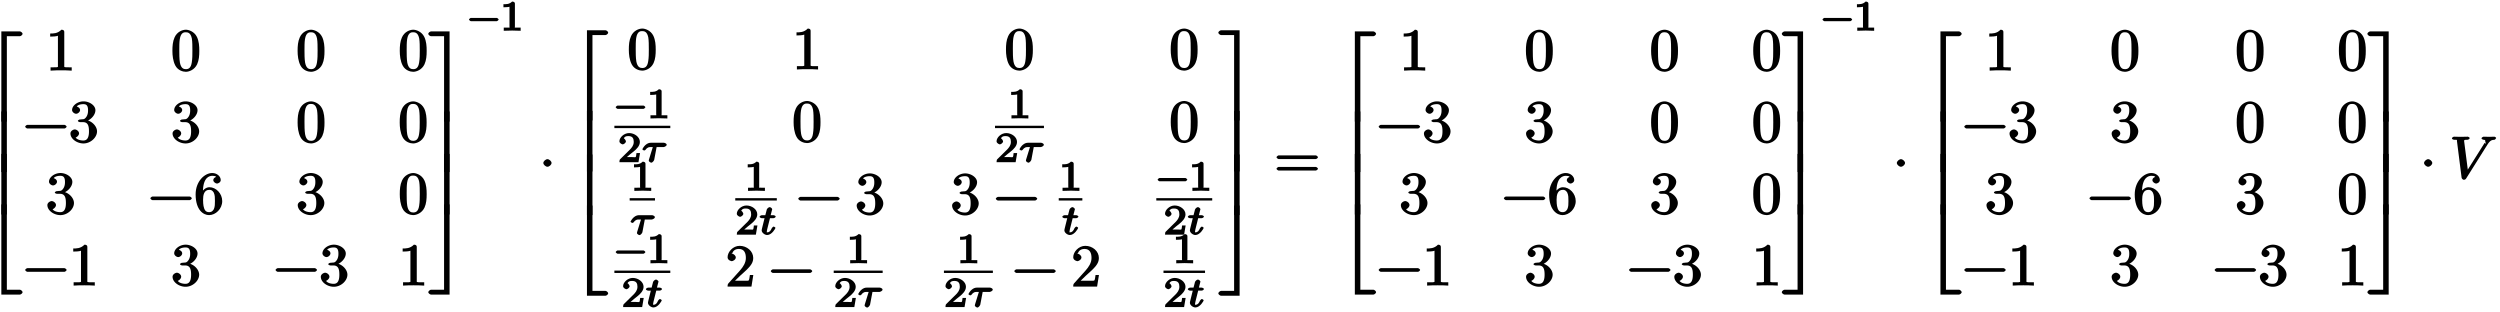 <svg xmlns="http://www.w3.org/2000/svg" xmlns:xlink="http://www.w3.org/1999/xlink" width="672" height="84" viewBox="0 0 504 63"><defs><symbol overflow="visible" id="a"><path d="M7.922-17.703c0-.203-.344-.485-.547-.485H3.641V0H4.75v-17.219h2.625c.203 0 .547-.281.547-.484zm0 0"/></symbol><symbol overflow="visible" id="b"><path d="M4.75-.125v-12.094H3.64V0h1.11zm0 0"/></symbol><symbol overflow="visible" id="c"><path d="M7.922-.484c0-.204-.344-.5-.547-.5H4.75v-17.203H3.64V0h3.735c.203 0 .547-.281.547-.484zm0 0"/></symbol><symbol overflow="visible" id="d"><path d="M5.203-.125v-.516h-.578c-1.078 0-.922 0-.922-.437v-6.703c0-.282-.187-.438-.578-.438-.766.797-1.672.766-2.266.766v.625c.438 0 1.282-.031 1.563-.172v5.922c0 .437.172.437-.906.437H.937v.672C1.547-.03 2.595-.03 3.079-.03c.469 0 1.516 0 2.125.062zm0 0"/></symbol><symbol overflow="visible" id="e"><path d="M5.688-3.953c0-.953-.063-1.922-.47-2.797-.562-1.156-1.734-1.469-2.234-1.469-.718 0-1.796.438-2.28 1.547-.376.828-.438 1.766-.438 2.719 0 .89.109 2.062.593 2.969.516.968 1.532 1.25 2.11 1.25.656 0 1.75-.391 2.281-1.516.375-.828.438-1.766.438-2.703zm-1.391-.14c0 .89 0 1.702-.125 2.468C4-.485 3.516-.265 2.969-.265 2.516-.266 2-.438 1.78-1.579c-.125-.719-.125-1.813-.125-2.516 0-.765 0-1.562.094-2.203.219-1.422.922-1.406 1.219-1.406.406 0 .984.094 1.219 1.266.109.671.109 1.578.109 2.343zm0 0"/></symbol><symbol overflow="visible" id="f"><path d="M8.828-3.125c0-.125-.312-.36-.437-.36H.906c-.125 0-.437.235-.437.36 0 .14.312.375.437.375h7.485c.125 0 .437-.234.437-.375zm0 0"/></symbol><symbol overflow="visible" id="g"><path d="M5.656-2.172c0-.984-.953-2.047-2.187-2.297v.266c.984-.328 1.86-1.297 1.86-2.234 0-.985-1.235-1.782-2.391-1.782-1.204 0-2.313.844-2.313 1.75 0 .39.469.75.813.75.375 0 .796-.39.796-.734 0-.594-.75-.734-.656-.734.234-.36.89-.47 1.313-.47.484 0 .953.126.953 1.204 0 .14.031.734-.281 1.266-.36.578-.626.578-.922.578a4.76 4.76 0 01-.47.046c-.093.016-.374.157-.374.266 0 .14.281.266.484.266h.531c.985 0 1.22.687 1.22 1.86 0 1.624-.626 1.843-1.157 1.843-.516 0-1.266-.172-1.531-.61.125.016.687-.375.687-.828 0-.437-.515-.796-.86-.796-.28 0-.874.296-.874.812C.297-.656 1.609.266 2.922.266c1.453 0 2.734-1.22 2.734-2.438zm0 0"/></symbol><symbol overflow="visible" id="h"><path d="M5.656-2.563c0-1.53-1.25-2.796-2.578-2.796-.812 0-1.469.734-1.703 1.312h.39v-.297c0-3.015 1.298-3.312 1.907-3.312.281 0 .64.031.75.203.125 0-.563.14-.563.672 0 .375.485.687.75.687.204 0 .75-.234.75-.703 0-.719-.718-1.422-1.718-1.422-1.532 0-3.344 1.672-3.344 4.313C.297-.72 1.89.266 3 .266c1.328 0 2.656-1.25 2.656-2.829zm-1.468-.015c0 .562 0 1.172-.204 1.594l.063-.094c-.36.719-.766.75-1.047.75-.75 0-.922-.594-.984-.766-.22-.562-.22-1.531-.22-1.734 0-.938.188-2 1.266-2 .188 0 .594-.031.97.703l-.063-.094c.219.438.219 1.047.219 1.64zm0 0"/></symbol><symbol overflow="visible" id="i"><path d="M4.328-.125v-18.063H.594c-.203 0-.563.282-.563.485s.36.484.563.484h2.625V0h1.11zm0 0"/></symbol><symbol overflow="visible" id="j"><path d="M4.14-12.219H3.22V0h1.11v-12.219zm0 0"/></symbol><symbol overflow="visible" id="k"><path d="M4.328-.125v-18.063h-1.11V-.983H.595c-.203 0-.563.296-.563.5 0 .203.36.484.563.484h3.734zm0 0"/></symbol><symbol overflow="visible" id="n"><path d="M2.484-3.125c0-.344-.468-.766-.828-.766-.343 0-.828.422-.828.766 0 .36.485.766.828.766.36 0 .828-.407.828-.766zm0 0"/></symbol><symbol overflow="visible" id="r"><path d="M5.36-2.344h-.47c-.077.485-.109.922-.234 1.094-.078.11-.718.063-.984.063H1.89l1.03-1c1.86-1.657 2.642-2.391 2.642-3.579 0-1.375-1.266-2.453-2.735-2.453C1.484-8.219.391-7 .391-5.922c0 .656.796.797.843.797.204 0 .813-.281.813-.766 0-.312-.406-.75-.828-.75-.094 0-.125 0 .125-.093.187-.547.64-.86 1.328-.86 1.094 0 1.406.844 1.406 1.828 0 .954-.547 1.797-1.203 2.532L.578-.672C.453-.532.391-.422.391 0h4.812l.375-2.344zm0 0"/></symbol><symbol overflow="visible" id="s"><path d="M8.828-4.281c0-.125-.312-.375-.437-.375H.906c-.125 0-.437.25-.437.375 0 .14.312.375.437.375h7.485c.125 0 .437-.235.437-.375zm0 2.328c0-.14-.312-.375-.437-.375H.906c-.125 0-.437.234-.437.375 0 .125.312.36.437.36h7.485c.125 0 .437-.235.437-.36zm0 0"/></symbol><symbol overflow="visible" id="t"><path d="M9.39-8.156c0-.094-.265-.266-.359-.266-.312 0-.656.031-.969.031-.406 0-.812-.03-1.187-.03-.078 0-.438.124-.438.358 0 .126.313.266.407.266.312.031.343.016.343.266 0 .187.157.547.157.547l-.282-.188-3.671 5.828.343.094-.812-6.313c0-.203.078-.234.625-.234.172 0 .5-.125.5-.36 0-.109-.297-.265-.36-.265-.484 0-1 .031-1.484.031-.219 0-.453-.015-.656-.015-.219 0-.453-.016-.656-.016-.079 0-.422.125-.422.36 0 .14.312.265.5.265.672 0 .484-.016.515.281L2.422-.14c.047.235.297.407.453.407.188 0 .36-.094.453-.25l4.313-6.86c.578-.922.953-.922 1.39-.953.156-.016.297-.266.297-.266zm0 0"/></symbol><symbol overflow="visible" id="l"><path d="M6.25-2.25c0-.094-.281-.328-.375-.328H.641c-.094 0-.375.234-.375.328s.28.328.375.328h5.234c.094 0 .375-.234.375-.328zm0 0"/></symbol><symbol overflow="visible" id="m"><path d="M4.172-.156v-.469H3.64c-.829 0-.625.063-.625-.219v-4.64c0-.235-.235-.391-.563-.391-.578.578-1.203.531-1.75.531v.625c.406 0 1.11-.047 1.219-.11v3.985c0 .281.203.219-.625.219H.766v.64L2.469-.03l1.703.047zm0 0"/></symbol><symbol overflow="visible" id="o"><path d="M4.234-1.844H3.75c-.047.344-.063.735-.172.813-.062.047-.562 0-.687 0H1.812c.563-.5.86-.735 1.36-1.125.625-.5 1.265-1.14 1.265-1.938 0-1-1.093-1.781-2.171-1.781-1.032 0-1.954.89-1.954 1.656 0 .422.579.625.657.625.203 0 .656-.297.656-.61 0-.14-.266-.593-.422-.593.188-.437.547-.469.938-.469.843 0 1.062.5 1.062 1.172 0 .735-.453 1.203-.719 1.5l-2.03 2C.374-.516.311-.39.311 0h3.844l.313-1.844zm0 0"/></symbol><symbol overflow="visible" id="p"><path d="M5.078-3.531c0-.235-.422-.39-.562-.39H1.875c-.234 0-.656.062-1.094.468-.25.219-.61.765-.61.828 0 .11.313.266.345.266.093 0 .25-.063.296-.141.422-.578.797-.547.985-.547h.484L1.5-.516c-.031.125-.031.141-.031.188 0 .234.422.422.484.422.313 0 .578-.453.61-.578l.484-2.563h1.39c.079 0 .641-.156.641-.484zm0 0"/></symbol><symbol overflow="visible" id="q"><path d="M3.39-3.656c0-.11-.312-.266-.453-.266h-.562l.281-1.094c0-.03.031-.078.031-.109 0-.156-.328-.422-.5-.422-.218 0-.546.297-.609.516-.047.203.063-.188-.281 1.11H.625c-.172 0-.484.155-.484.343 0 .11.312.265.468.265h.532L.687-1.484c-.046.203-.125.5-.125.609 0 .5.641.953 1.11.953.937 0 1.672-1.328 1.672-1.437 0-.11-.328-.266-.344-.266-.11 0-.313.172-.39.313-.235.53-.454.843-.907.843-.172 0-.094.047-.094-.25 0-.078.047-.265.063-.344l.562-2.25h.688c.156 0 .469-.156.469-.343zm0 0"/></symbol></defs><use xlink:href="#a" x="-3.369" y="24.52"/><use xlink:href="#b" x="-3.369" y="34.688"/><use xlink:href="#b" x="-3.369" y="43.244"/><use xlink:href="#c" x="-3.369" y="59.389"/><use xlink:href="#d" x="9.255" y="14.209"/><use xlink:href="#e" x="34.492" y="14.209"/><use xlink:href="#e" x="59.73" y="14.209"/><use xlink:href="#e" x="80.329" y="14.209"/><use xlink:href="#f" x="4.605" y="28.655"/><use xlink:href="#g" x="13.906" y="28.655"/><use xlink:href="#g" x="34.493" y="28.655"/><use xlink:href="#e" x="59.73" y="28.655"/><use xlink:href="#e" x="80.317" y="28.655"/><use xlink:href="#g" x="9.255" y="43.101"/><use xlink:href="#f" x="29.842" y="43.101"/><use xlink:href="#h" x="39.143" y="43.101"/><use xlink:href="#g" x="59.73" y="43.101"/><use xlink:href="#e" x="80.329" y="43.101"/><use xlink:href="#f" x="4.605" y="57.546"/><use xlink:href="#d" x="13.906" y="57.546"/><use xlink:href="#g" x="34.493" y="57.546"/><use xlink:href="#f" x="55.08" y="57.546"/><use xlink:href="#g" x="64.381" y="57.546"/><use xlink:href="#d" x="80.317" y="57.546"/><use xlink:href="#i" x="86.306" y="24.52"/><use xlink:href="#j" x="86.306" y="34.688"/><use xlink:href="#j" x="86.306" y="43.244"/><use xlink:href="#k" x="86.306" y="59.389"/><use xlink:href="#l" x="94.28" y="6.189"/><use xlink:href="#m" x="100.791" y="6.189"/><use xlink:href="#n" x="108.708" y="35.978"/><use xlink:href="#a" x="114.689" y="24.287"/><use xlink:href="#b" x="114.689" y="34.57"/><use xlink:href="#b" x="114.689" y="43.362"/><use xlink:href="#c" x="114.689" y="59.623"/><use xlink:href="#e" x="126.506" y="13.976"/><use xlink:href="#d" x="159.718" y="13.976"/><use xlink:href="#e" x="202.538" y="13.976"/><use xlink:href="#e" x="235.75" y="13.976"/><use xlink:href="#l" x="123.858" y="23.866"/><use xlink:href="#m" x="130.369" y="23.866"/><path d="M123.86 25.59h11.273" fill="none" stroke-width=".478" stroke="#000" stroke-miterlimit="10"/><use xlink:href="#o" x="124.561" y="32.702"/><use xlink:href="#p" x="129.323" y="32.702"/><use xlink:href="#e" x="159.725" y="28.577"/><use xlink:href="#m" x="203.146" y="23.866"/><path d="M200.594 25.59h9.867" fill="none" stroke-width=".478" stroke="#000" stroke-miterlimit="10"/><use xlink:href="#o" x="200.594" y="32.702"/><use xlink:href="#p" x="205.356" y="32.702"/><use xlink:href="#e" x="235.758" y="28.577"/><use xlink:href="#m" x="127.114" y="38.467"/><path d="M126.941 40.188h5.106" fill="none" stroke-width=".478" stroke="#000" stroke-miterlimit="10"/><use xlink:href="#p" x="126.942" y="47.303"/><use xlink:href="#m" x="150.037" y="38.467"/><path d="M148.23 40.188h8.375" fill="none" stroke-width=".478" stroke="#000" stroke-miterlimit="10"/><use xlink:href="#o" x="148.229" y="47.303"/><use xlink:href="#q" x="152.991" y="47.303"/><use xlink:href="#f" x="160.459" y="43.178"/><use xlink:href="#g" x="172.414" y="43.178"/><use xlink:href="#g" x="191.65" y="43.178"/><use xlink:href="#f" x="200.282" y="43.178"/><use xlink:href="#m" x="213.442" y="38.467"/><path d="M213.441 40.188h4.762" fill="none" stroke-width=".478" stroke="#000" stroke-miterlimit="10"/><use xlink:href="#q" x="214.016" y="47.303"/><use xlink:href="#l" x="233.11" y="38.467"/><use xlink:href="#m" x="239.621" y="38.467"/><path d="M233.11 40.188h11.273" fill="none" stroke-width=".478" stroke="#000" stroke-miterlimit="10"/><use xlink:href="#o" x="234.558" y="47.303"/><use xlink:href="#q" x="239.32" y="47.303"/><use xlink:href="#l" x="123.858" y="53.069"/><use xlink:href="#m" x="130.369" y="53.069"/><path d="M123.86 54.79h11.273" fill="none" stroke-width=".478" stroke="#000" stroke-miterlimit="10"/><use xlink:href="#o" x="125.306" y="61.905"/><use xlink:href="#q" x="130.068" y="61.905"/><use xlink:href="#r" x="146.289" y="57.78"/><use xlink:href="#f" x="154.921" y="57.78"/><use xlink:href="#m" x="170.629" y="53.069"/><path d="M168.078 54.79h9.867" fill="none" stroke-width=".478" stroke="#000" stroke-miterlimit="10"/><use xlink:href="#o" x="168.077" y="61.905"/><use xlink:href="#p" x="172.839" y="61.905"/><use xlink:href="#m" x="192.85" y="53.069"/><path d="M190.297 54.79h9.867" fill="none" stroke-width=".478" stroke="#000" stroke-miterlimit="10"/><use xlink:href="#o" x="190.297" y="61.905"/><use xlink:href="#p" x="195.059" y="61.905"/><use xlink:href="#f" x="204.016" y="57.78"/><use xlink:href="#r" x="215.971" y="57.78"/><use xlink:href="#m" x="236.366" y="53.069"/><path d="M234.559 54.79h8.375" fill="none" stroke-width=".478" stroke="#000" stroke-miterlimit="10"/><use xlink:href="#o" x="234.558" y="61.905"/><use xlink:href="#q" x="239.32" y="61.905"/><use xlink:href="#i" x="245.578" y="24.287"/><use xlink:href="#j" x="245.578" y="34.57"/><use xlink:href="#j" x="245.578" y="43.362"/><use xlink:href="#k" x="245.578" y="59.623"/><use xlink:href="#s" x="256.874" y="35.978"/><use xlink:href="#a" x="269.496" y="24.52"/><use xlink:href="#b" x="269.496" y="34.688"/><use xlink:href="#b" x="269.496" y="43.244"/><use xlink:href="#c" x="269.496" y="59.389"/><use xlink:href="#d" x="282.121" y="14.209"/><use xlink:href="#e" x="307.358" y="14.209"/><use xlink:href="#e" x="332.596" y="14.209"/><use xlink:href="#e" x="353.183" y="14.209"/><use xlink:href="#f" x="277.47" y="28.655"/><use xlink:href="#g" x="286.771" y="28.655"/><use xlink:href="#g" x="307.358" y="28.655"/><use xlink:href="#e" x="332.595" y="28.655"/><use xlink:href="#e" x="353.194" y="28.655"/><use xlink:href="#g" x="282.121" y="43.101"/><use xlink:href="#f" x="302.708" y="43.101"/><use xlink:href="#h" x="312.009" y="43.101"/><use xlink:href="#g" x="332.596" y="43.101"/><use xlink:href="#e" x="353.183" y="43.101"/><use xlink:href="#f" x="277.47" y="57.546"/><use xlink:href="#d" x="286.771" y="57.546"/><use xlink:href="#g" x="307.358" y="57.546"/><use xlink:href="#f" x="327.945" y="57.546"/><use xlink:href="#g" x="337.246" y="57.546"/><use xlink:href="#d" x="353.194" y="57.546"/><use xlink:href="#i" x="359.172" y="24.52"/><use xlink:href="#j" x="359.172" y="34.688"/><use xlink:href="#j" x="359.172" y="43.244"/><use xlink:href="#k" x="359.172" y="59.389"/><use xlink:href="#l" x="367.146" y="6.189"/><use xlink:href="#m" x="373.657" y="6.189"/><use xlink:href="#n" x="381.573" y="35.978"/><use xlink:href="#a" x="387.554" y="24.52"/><use xlink:href="#b" x="387.554" y="34.688"/><use xlink:href="#b" x="387.554" y="43.244"/><use xlink:href="#c" x="387.554" y="59.389"/><use xlink:href="#d" x="400.178" y="14.209"/><g><use xlink:href="#e" x="425.415" y="14.209"/></g><g><use xlink:href="#e" x="450.653" y="14.209"/></g><g><use xlink:href="#e" x="471.252" y="14.209"/></g><g><use xlink:href="#f" x="395.528" y="28.655"/><use xlink:href="#g" x="404.829" y="28.655"/></g><g><use xlink:href="#g" x="425.416" y="28.655"/></g><g><use xlink:href="#e" x="450.653" y="28.655"/></g><g><use xlink:href="#e" x="471.24" y="28.655"/></g><g><use xlink:href="#g" x="400.178" y="43.1"/></g><g><use xlink:href="#f" x="420.765" y="43.1"/><use xlink:href="#h" x="430.066" y="43.1"/></g><g><use xlink:href="#g" x="450.653" y="43.1"/></g><g><use xlink:href="#e" x="471.252" y="43.1"/></g><g><use xlink:href="#f" x="395.528" y="57.546"/><use xlink:href="#d" x="404.829" y="57.546"/></g><g><use xlink:href="#g" x="425.416" y="57.546"/></g><g><use xlink:href="#f" x="446.003" y="57.546"/><use xlink:href="#g" x="455.304" y="57.546"/></g><g><use xlink:href="#d" x="471.24" y="57.546"/></g><g><use xlink:href="#i" x="477.23" y="24.52"/></g><g><use xlink:href="#j" x="477.23" y="34.688"/></g><g><use xlink:href="#j" x="477.23" y="43.244"/></g><g><use xlink:href="#k" x="477.23" y="59.389"/></g><g><use xlink:href="#n" x="487.861" y="35.978"/></g><g><use xlink:href="#t" x="493.839" y="35.978"/></g></svg>